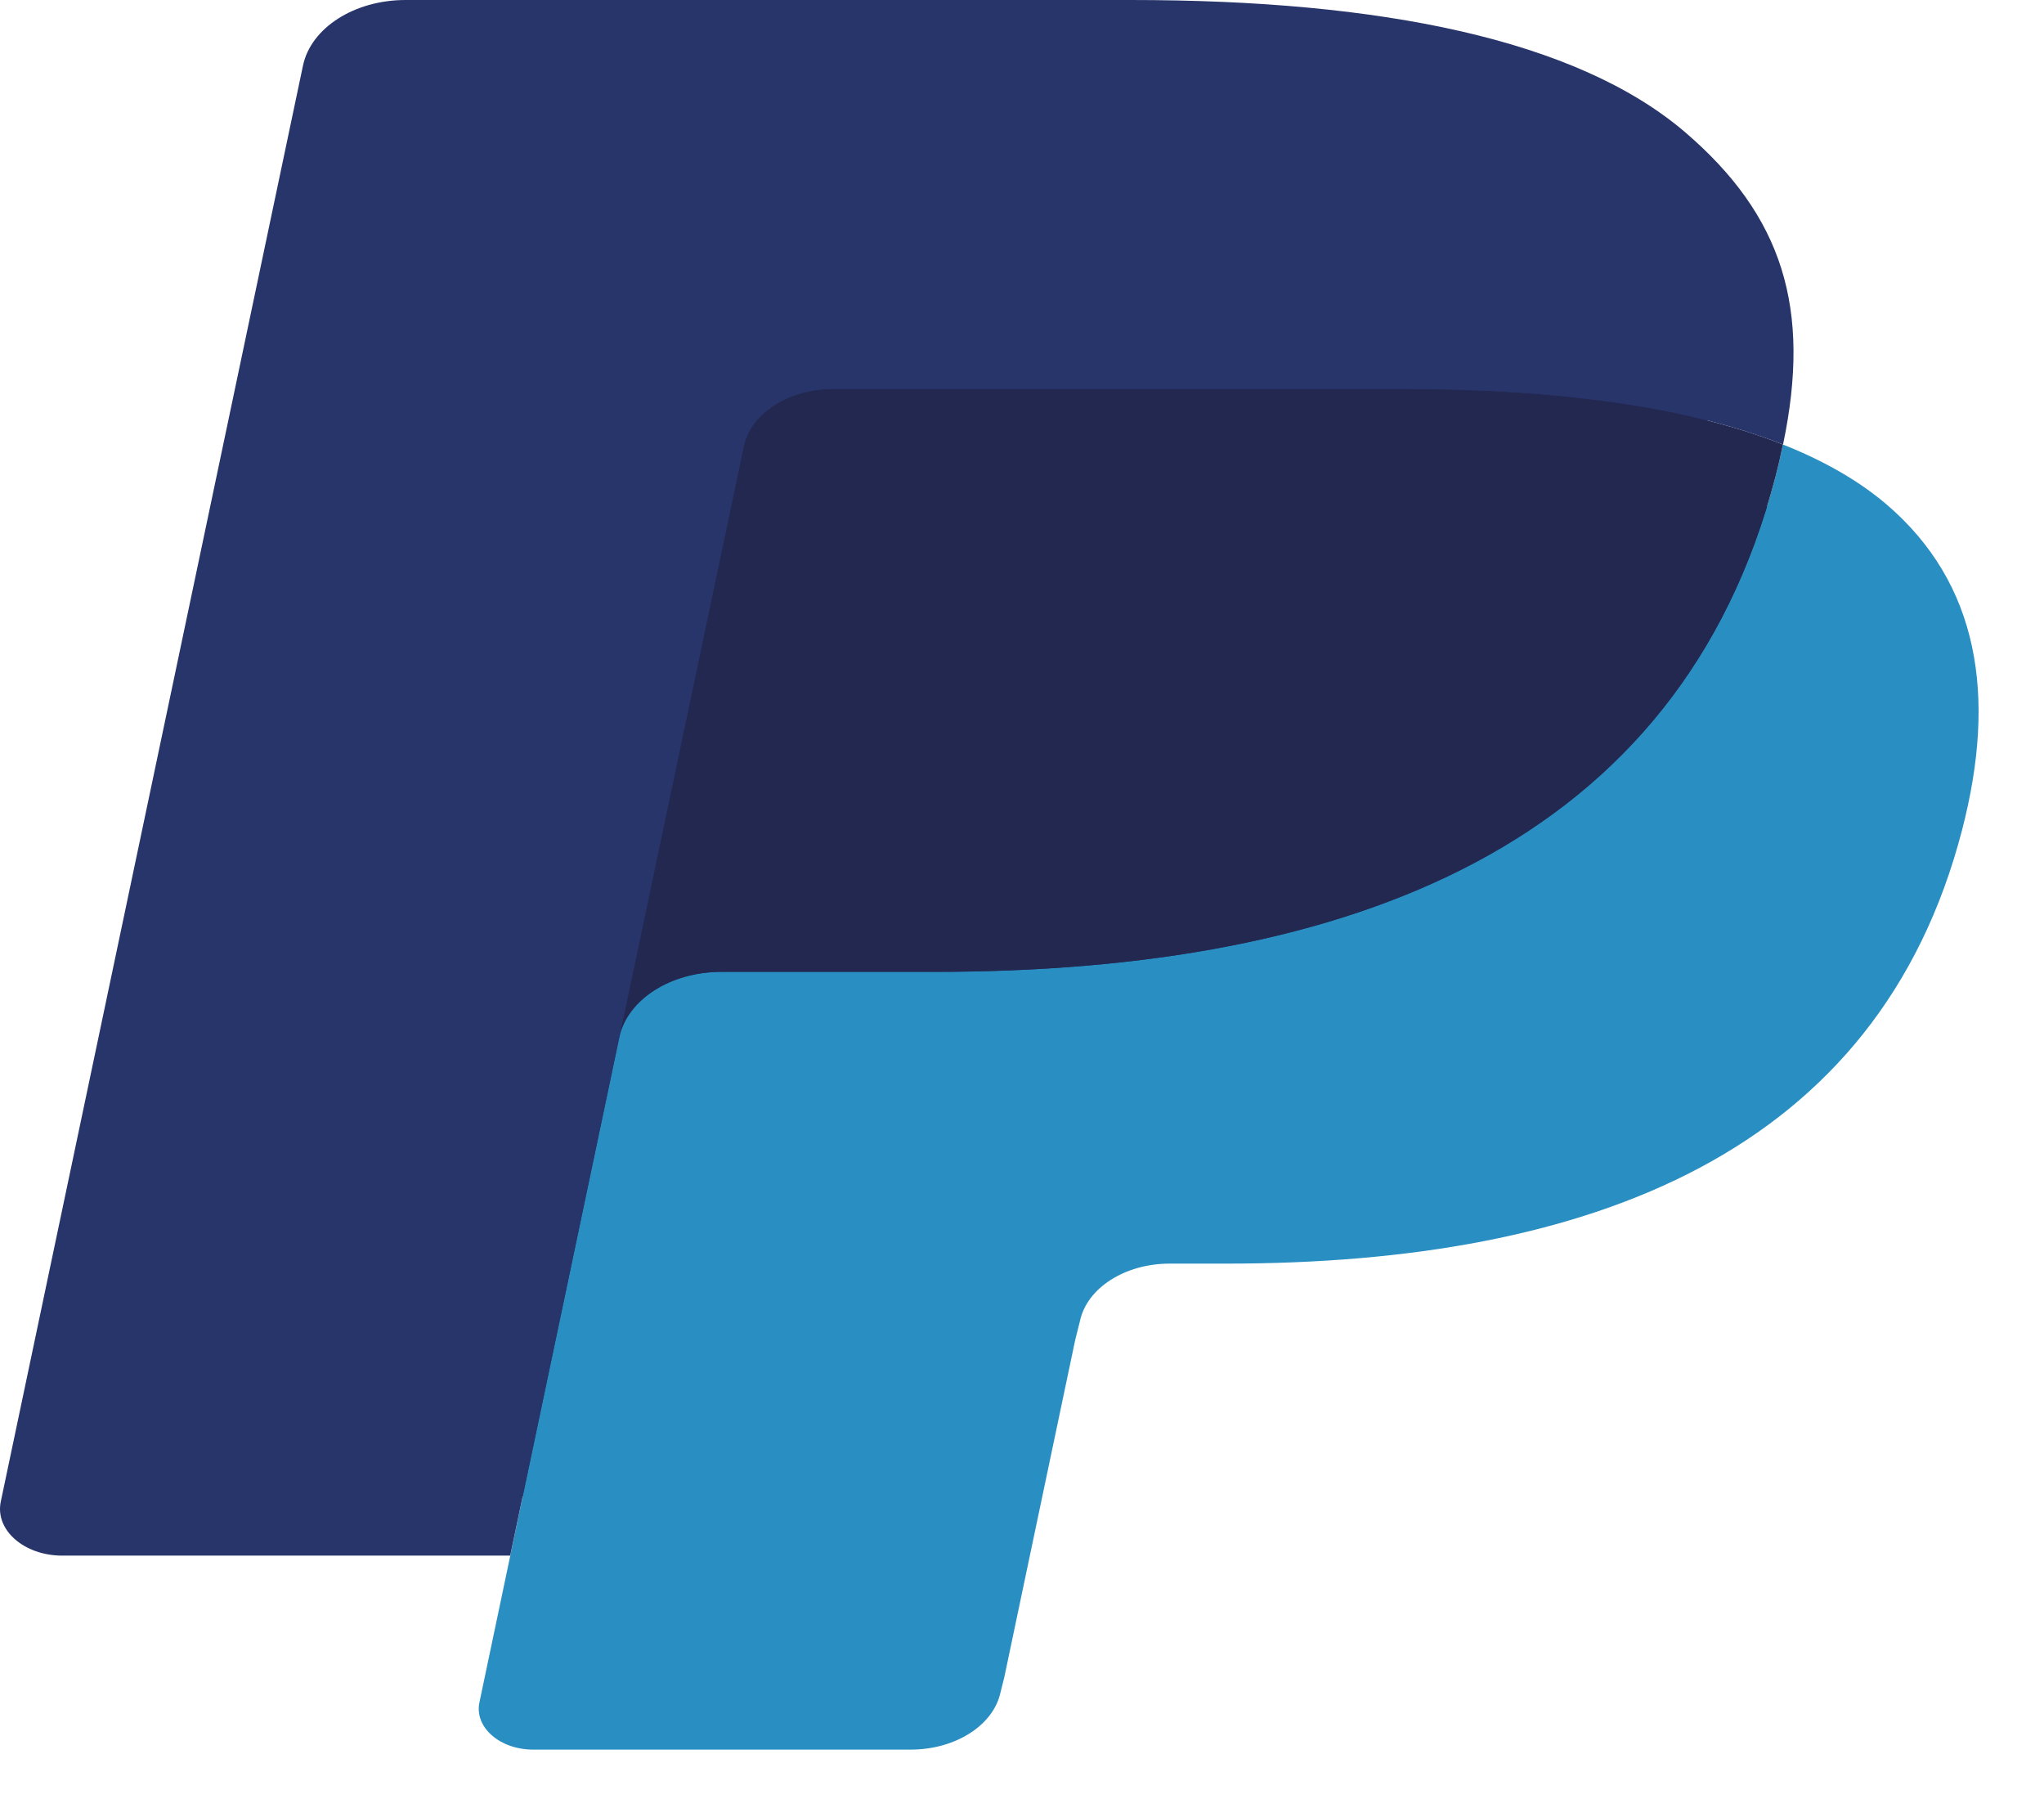 <svg width="18" height="16" viewBox="0 0 18 16" fill="none" xmlns="http://www.w3.org/2000/svg">
<path fill-rule="evenodd" clip-rule="evenodd" d="M4.95 14.883L5.306 13.187L4.512 13.173H0.723L3.356 0.66C3.365 0.622 3.391 0.586 3.43 0.561C3.469 0.536 3.518 0.523 3.57 0.523H9.96C12.082 0.523 13.546 0.853 14.31 1.506C14.668 1.813 14.897 2.133 15.007 2.485C15.123 2.855 15.125 3.296 15.012 3.835L15.004 3.874V4.219L15.362 4.371C15.664 4.491 15.904 4.629 16.088 4.786C16.394 5.048 16.592 5.381 16.676 5.775C16.763 6.181 16.734 6.664 16.592 7.211C16.429 7.84 16.165 8.387 15.807 8.836C15.479 9.248 15.061 9.591 14.564 9.857C14.09 10.109 13.527 10.3 12.89 10.423C12.273 10.543 11.569 10.604 10.797 10.604H10.3C9.944 10.604 9.599 10.7 9.328 10.872C9.056 11.047 8.876 11.287 8.821 11.55L8.783 11.703L8.154 14.691L8.125 14.801C8.118 14.836 8.105 14.853 8.086 14.865C8.069 14.876 8.044 14.883 8.02 14.883H4.95Z" fill="#28356A"/>
<path fill-rule="evenodd" clip-rule="evenodd" d="M15.701 3.914C15.682 4.005 15.661 4.099 15.636 4.195C14.793 7.437 11.91 8.557 8.228 8.557H6.353C5.903 8.557 5.524 8.802 5.453 9.135L4.222 14.989C4.176 15.208 4.401 15.405 4.695 15.405H8.02C8.414 15.405 8.749 15.191 8.811 14.9L8.843 14.773L9.469 11.796L9.51 11.633C9.571 11.341 9.906 11.126 10.3 11.126H10.797C14.019 11.126 16.541 10.146 17.278 7.31C17.586 6.125 17.426 5.136 16.612 4.44C16.365 4.23 16.059 4.056 15.701 3.914Z" fill="#298FC2"/>
<path fill-rule="evenodd" clip-rule="evenodd" d="M14.82 3.651C14.691 3.622 14.558 3.597 14.422 3.574C14.285 3.551 14.145 3.532 14 3.514C13.495 3.453 12.941 3.424 12.347 3.424H7.339C7.215 3.424 7.098 3.445 6.993 3.483C6.762 3.566 6.591 3.73 6.549 3.93L5.484 8.987L5.453 9.135C5.523 8.802 5.903 8.557 6.353 8.557H8.228C11.91 8.557 14.793 7.436 15.636 4.195C15.661 4.099 15.682 4.005 15.701 3.914C15.488 3.829 15.257 3.757 15.008 3.695C14.947 3.68 14.883 3.665 14.82 3.651Z" fill="#22284F"/>
<path fill-rule="evenodd" clip-rule="evenodd" d="M6.55 3.93C6.591 3.73 6.763 3.566 6.994 3.483C7.099 3.445 7.216 3.424 7.339 3.424H12.348C12.941 3.424 13.495 3.454 14 3.515C14.145 3.532 14.285 3.552 14.422 3.575C14.558 3.597 14.691 3.623 14.82 3.651C14.884 3.665 14.947 3.68 15.009 3.695C15.258 3.757 15.489 3.83 15.702 3.914C15.953 2.716 15.7 1.9 14.836 1.161C13.882 0.348 12.162 0 9.961 0H3.571C3.121 0 2.738 0.245 2.668 0.578L0.007 13.221C-0.046 13.471 0.212 13.697 0.548 13.697H4.493L6.55 3.93Z" fill="#28356A"/>
</svg>

